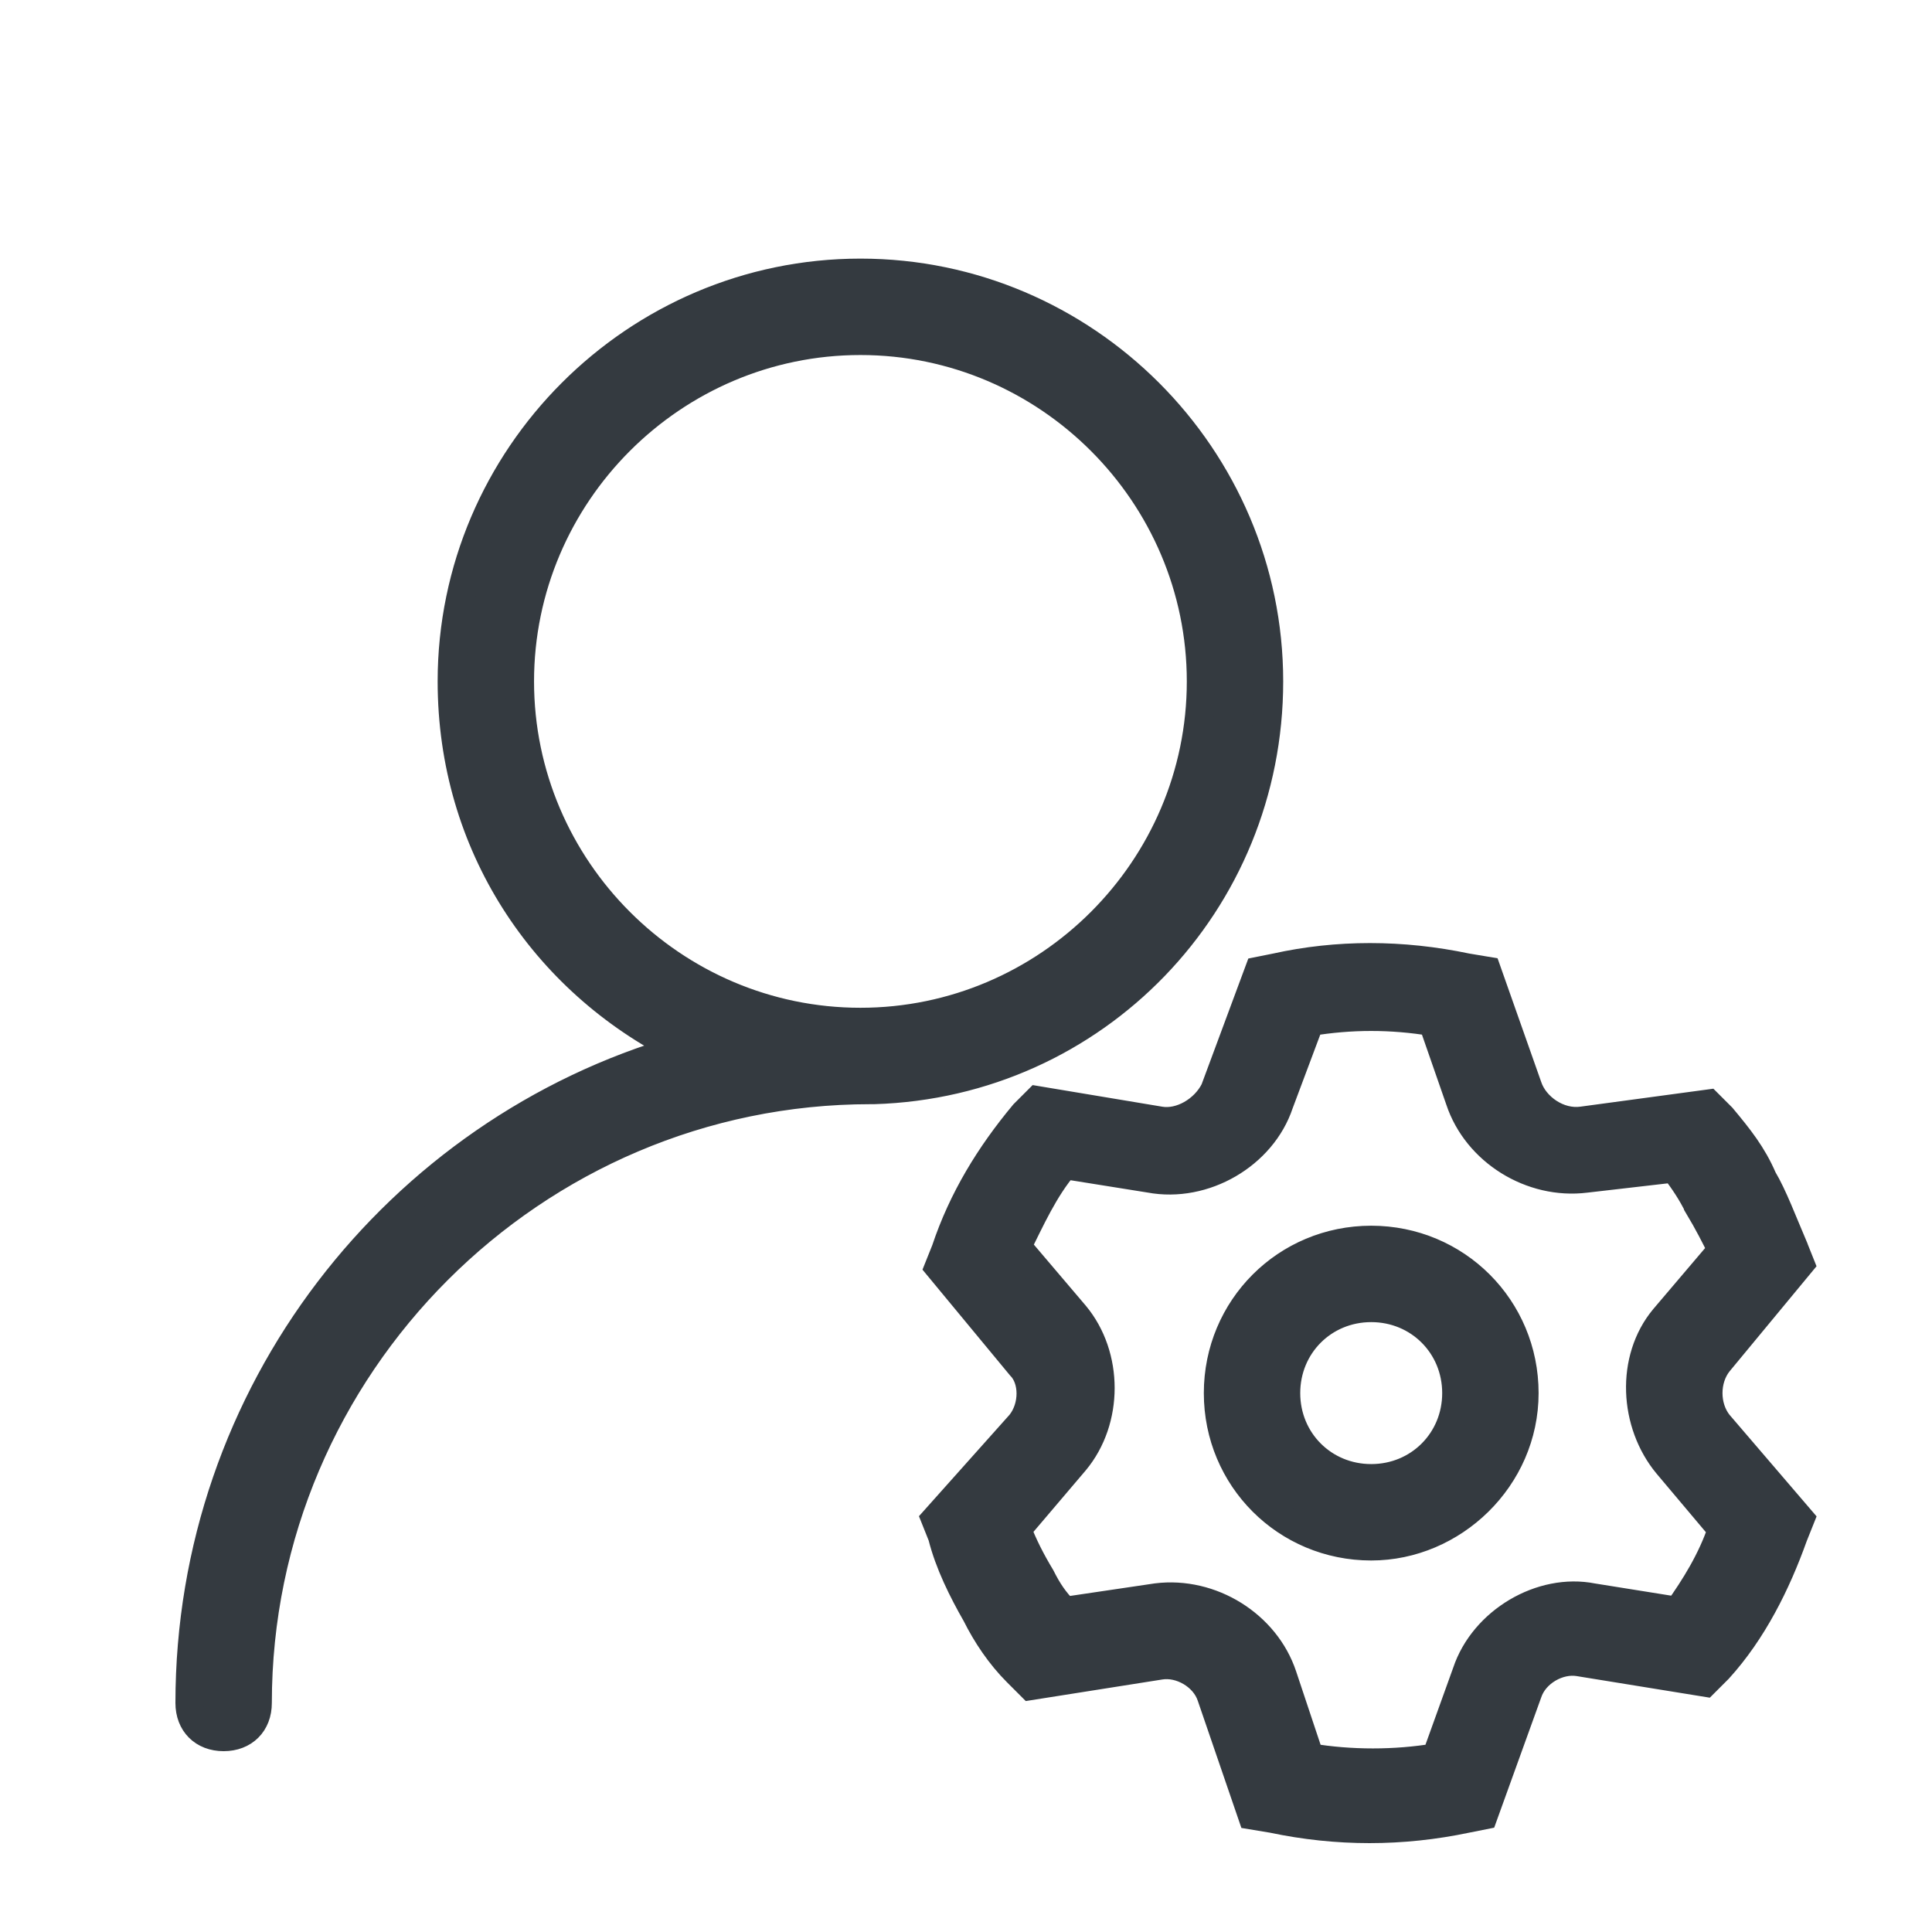<?xml version="1.0"?>
<svg width="1024" height="1024" xmlns="http://www.w3.org/2000/svg" xmlns:svg="http://www.w3.org/2000/svg" class="svg-icon" version="1.1">
 <g class="layer">
  <title>Layer 1</title>
  <path d="m360.38,556.08c-72.19,-36.1 -120.92,-108.29 -120.92,-194.92c0,-119.13 97.46,-216.59 216.58,-216.59s216.58,97.46 216.58,216.59c0,117.31 -92.04,212.97 -209.36,216.58l-1.81,0c-178.68,0 -324.87,146.19 -324.87,324.88c0,10.83 -7.22,18.04 -18.05,18.04s-18.05,-7.21 -18.05,-18.04c0,-164.25 110.1,-303.22 259.9,-346.54zm95.66,-14.44c99.27,0 180.49,-81.22 180.49,-180.48s-81.22,-180.49 -180.49,-180.49s-180.49,81.22 -180.49,180.49s81.22,180.48 180.49,180.48zm494.53,119.12l3.61,9.03l-43.31,52.34c-7.22,9.02 -7.22,23.46 0,32.49l43.31,50.53l-3.61,9.03c-9.02,25.27 -21.65,50.53 -39.7,70.39l-7.22,7.22l-66.78,-10.83c-10.83,-1.81 -23.47,5.41 -27.08,16.24l-23.46,64.98l-9.02,1.8c-34.3,7.22 -68.59,7.22 -102.88,0l-10.83,-1.8l-21.66,-63.17c-3.61,-10.83 -16.24,-18.05 -27.07,-16.25l-68.59,10.83l-7.22,-7.22c-9.02,-9.02 -16.24,-19.85 -21.65,-30.68c-7.22,-12.63 -14.44,-27.07 -18.05,-41.51l-3.61,-9.03l45.12,-50.53c7.22,-9.03 7.22,-23.47 0,-30.69l-43.32,-52.34l3.61,-9.02c9.03,-27.07 23.46,-50.54 41.51,-72.2l7.22,-7.22l64.98,10.83c10.83,1.81 23.46,-5.41 28.88,-16.24l23.46,-63.17l9.02,-1.81c32.49,-7.22 66.78,-7.22 101.08,0l10.83,1.81l21.65,61.36c3.61,10.83 16.25,19.86 28.88,18.05l66.78,-9.02l7.22,7.22c9.03,10.83 16.25,19.85 21.66,32.49c5.41,9.02 10.83,23.46 16.24,36.09zm-50.53,-21.65c-3.61,-7.22 -7.22,-12.64 -12.64,-19.86l-46.92,5.42c-28.88,3.61 -57.76,-14.44 -66.78,-41.52l-14.44,-41.51c-21.66,-3.61 -43.32,-3.61 -64.98,0l-16.24,43.32c-9.03,27.07 -39.71,45.12 -68.59,39.71l-45.12,-7.22c-10.83,12.63 -18.05,28.87 -25.27,43.31l30.69,36.1c18.05,21.66 18.05,55.95 0,77.61l-30.69,36.1c3.61,9.02 7.22,16.24 12.64,25.27c3.61,7.22 7.22,12.63 12.63,18.04l48.73,-7.22c28.88,-3.6 57.76,14.44 66.78,41.52l14.44,43.31c21.66,3.61 45.12,3.61 66.78,0l16.25,-45.12c9.02,-27.07 39.7,-45.12 66.78,-39.71l45.12,7.22c9.02,-12.63 18.05,-27.07 23.46,-43.31l-28.88,-34.29c-18.04,-21.66 -19.85,-55.96 -1.8,-77.61l30.68,-36.1c-3.61,-7.22 -7.22,-14.44 -12.63,-23.46zm-173.27,180.48c-45.12,0 -81.22,-36.1 -81.22,-81.22s36.1,-81.22 81.22,-81.22s81.22,36.1 81.22,81.22s-37.9,81.22 -81.22,81.22zm0,-36.1c25.27,0 45.12,-19.85 45.12,-45.12s-19.85,-45.12 -45.12,-45.12s-45.12,19.85 -45.12,45.12s19.85,45.12 45.12,45.12z" fill="#343a40" id="svg_1" stroke="#343a40" stroke-width="15"/>
 </g>
</svg>